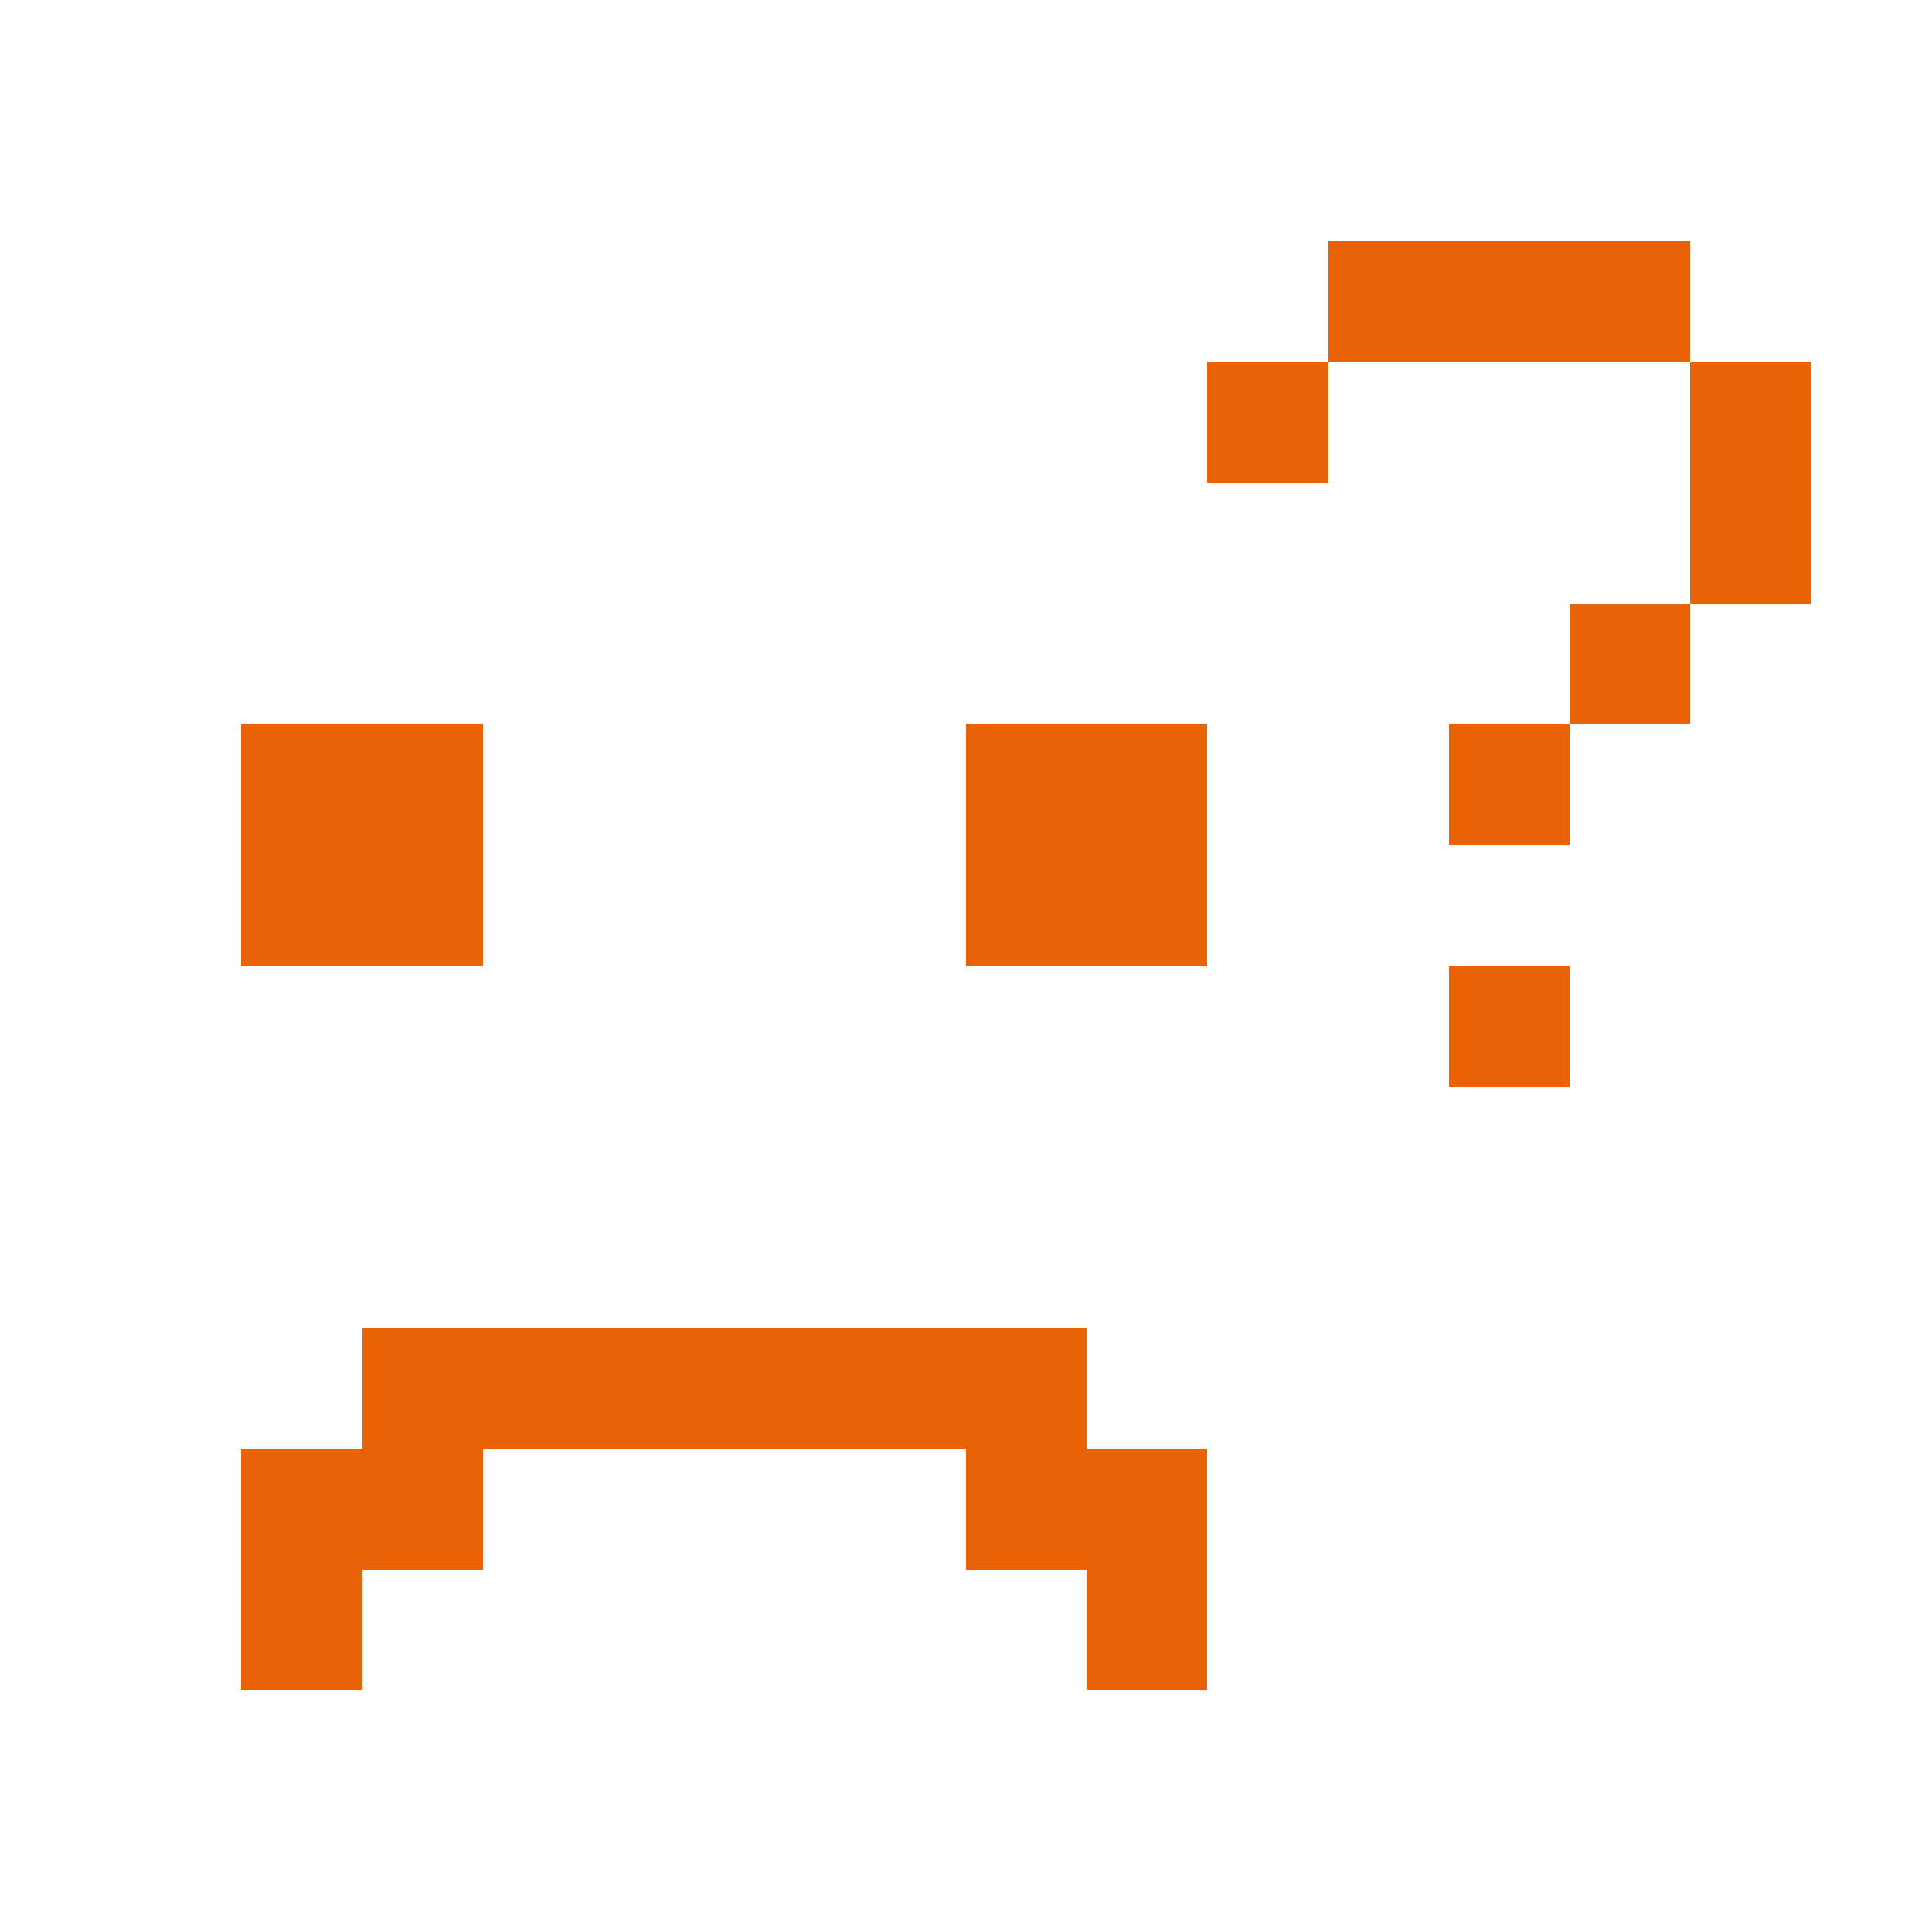 <?xml version="1.0" encoding="UTF-8" ?>
<svg version="1.1" width="16" height="16" xmlns="http://www.w3.org/2000/svg" shape-rendering="crispEdges">
<rect x="11" y="2" width="3" height="1" fill="#E96306" />
<rect x="10" y="3" width="1" height="1" fill="#E96306" />
<rect x="14" y="3" width="1" height="2" fill="#E96306" />
<rect x="13" y="5" width="1" height="1" fill="#E96306" />
<rect x="2" y="6" width="2" height="2" fill="#E96306" />
<rect x="8" y="6" width="2" height="2" fill="#E96306" />
<rect x="12" y="6" width="1" height="1" fill="#E96306" />
<rect x="12" y="8" width="1" height="1" fill="#E96306" />
<rect x="3" y="11" width="6" height="1" fill="#E96306" />
<rect x="2" y="12" width="2" height="1" fill="#E96306" />
<rect x="8" y="12" width="2" height="1" fill="#E96306" />
<rect x="2" y="13" width="1" height="1" fill="#E96306" />
<rect x="9" y="13" width="1" height="1" fill="#E96306" />
</svg>